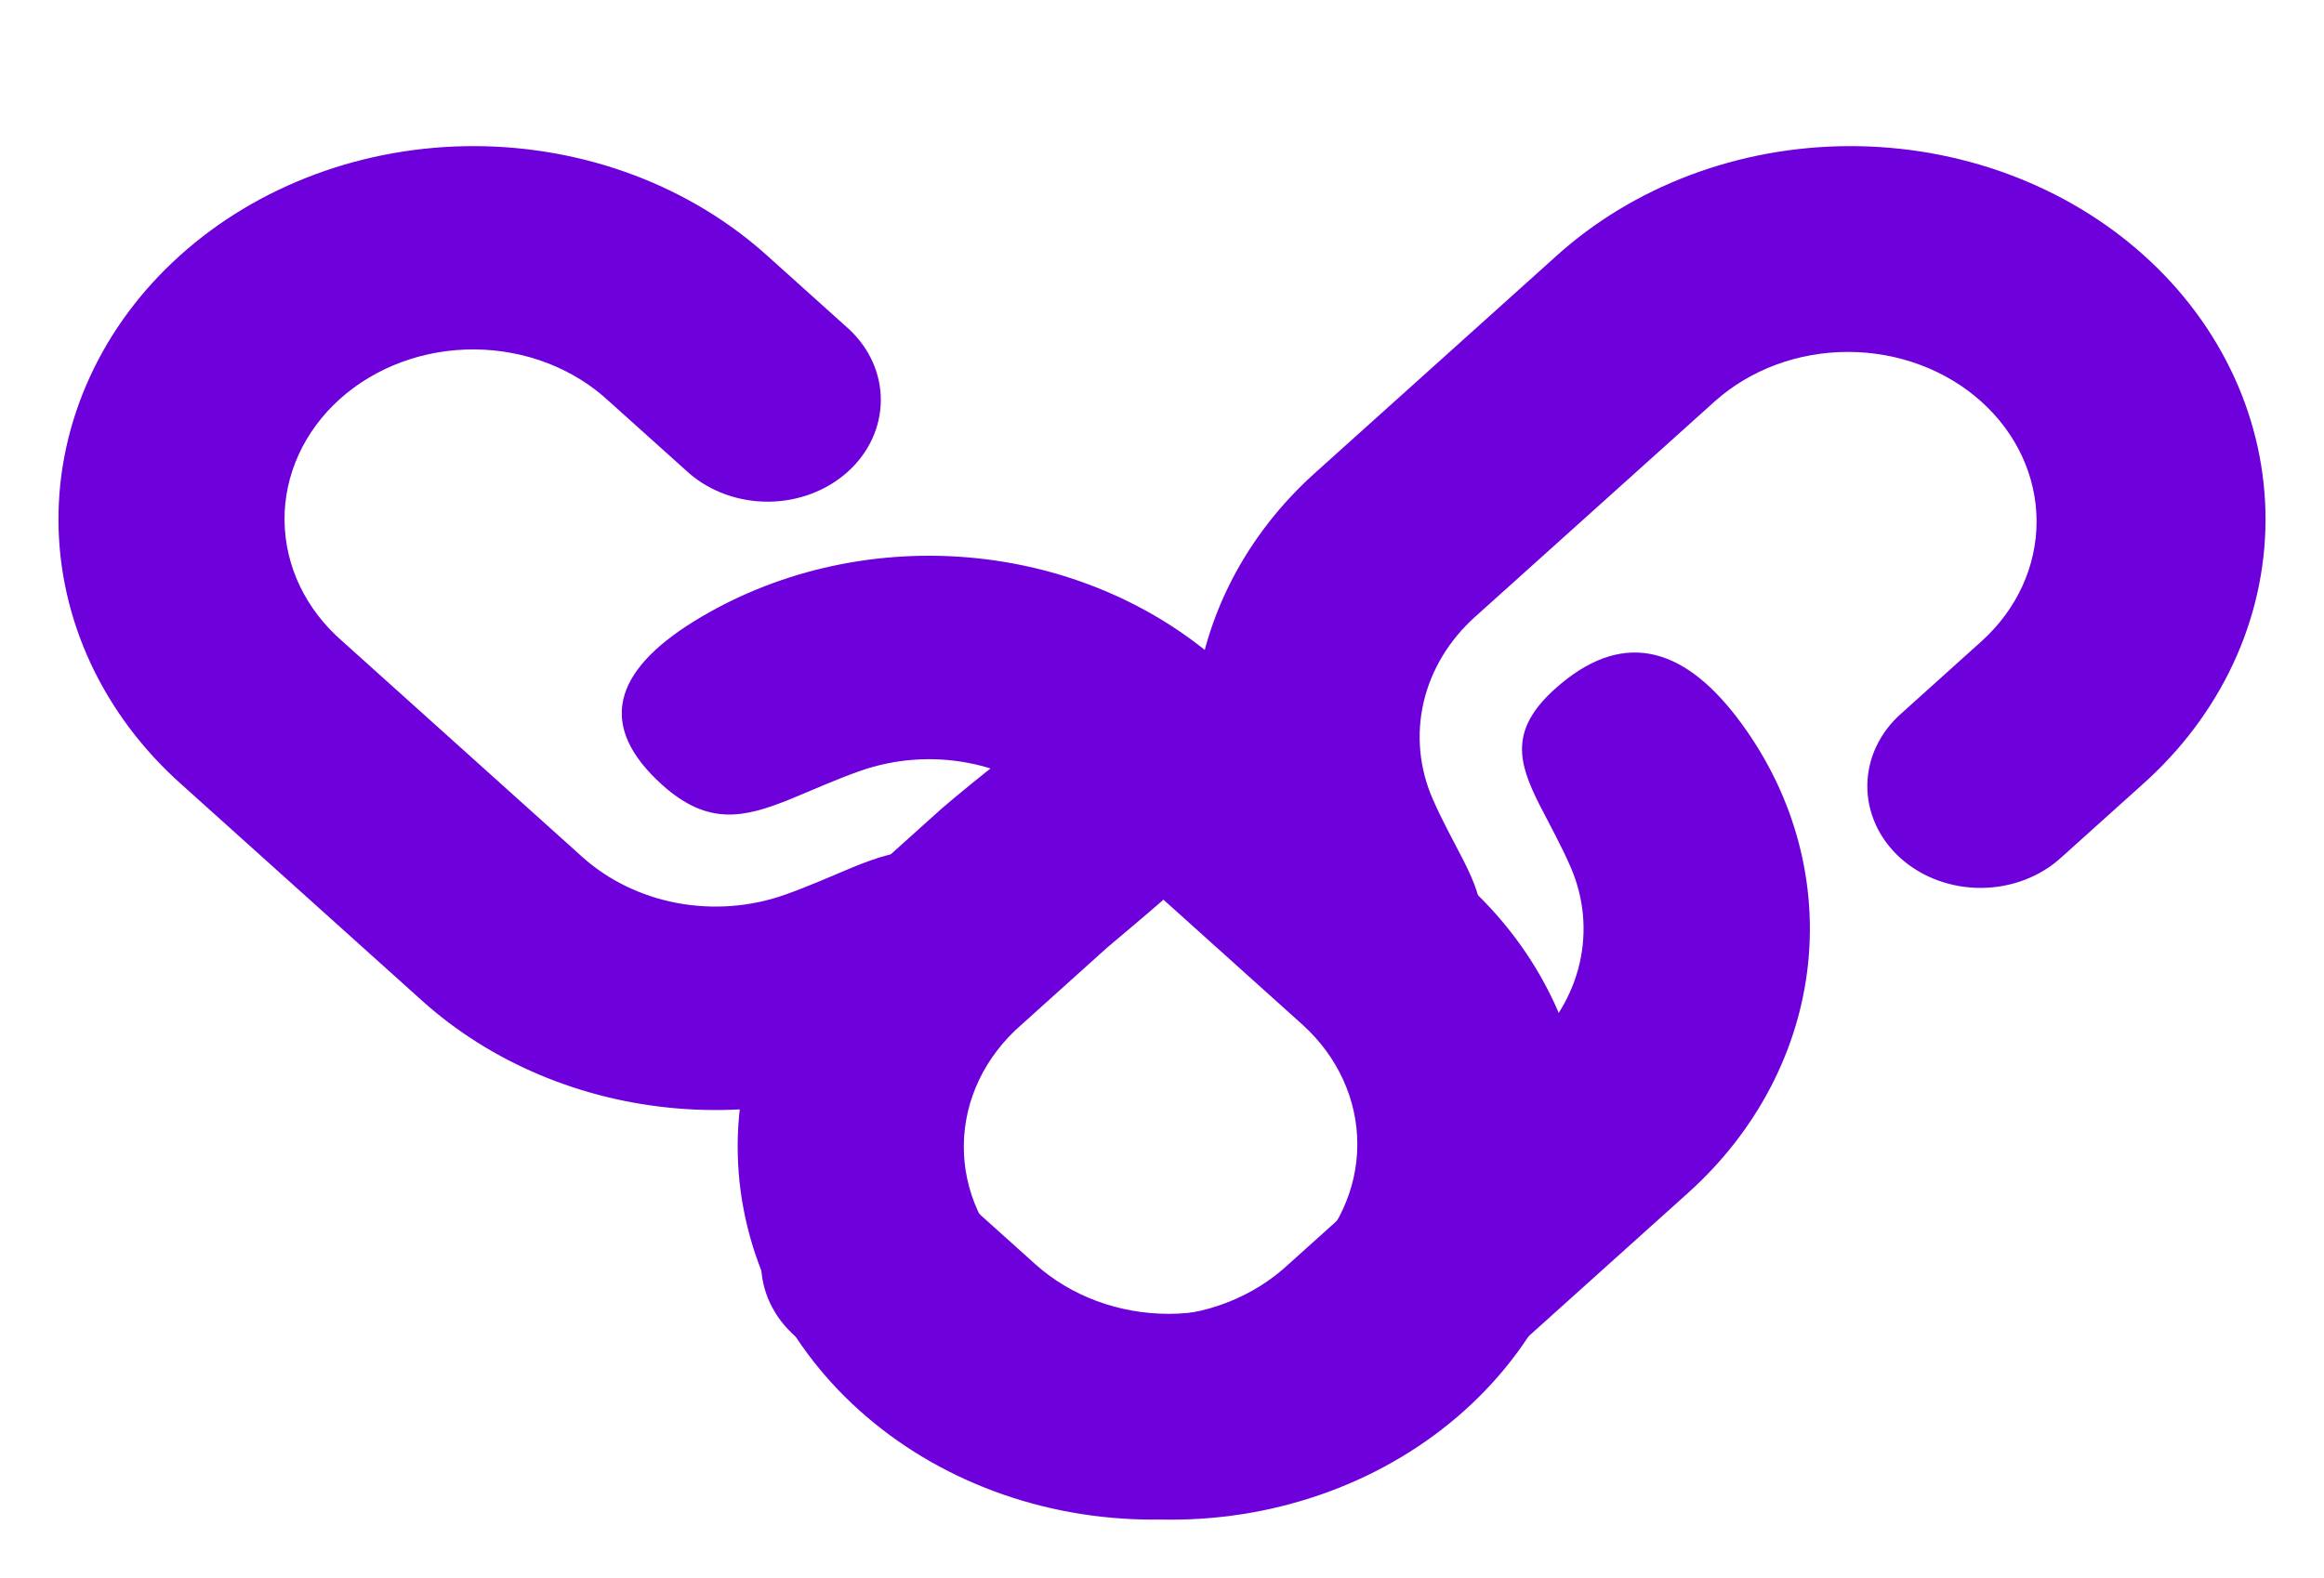 <svg width="159" height="108" viewBox="0 0 159 108" fill="none" xmlns="http://www.w3.org/2000/svg">
<g filter="url(#filter0_d_1_226)">
<path d="M83.644 35.511L100.073 50.285C102.739 52.651 104.858 55.467 106.309 58.572C107.76 61.677 108.513 65.01 108.525 68.377C108.538 71.745 107.81 75.082 106.382 78.196C104.955 81.31 102.856 84.139 100.208 86.52C97.56 88.902 94.414 90.789 90.951 92.072C87.489 93.356 83.778 94.011 80.033 94C76.287 93.989 72.582 93.311 69.129 92.007C65.676 90.702 62.544 88.796 59.913 86.399L54.44 81.477C53.7 80.835 53.11 80.067 52.703 79.217C52.297 78.368 52.083 77.454 52.074 76.529C52.064 75.605 52.26 74.687 52.648 73.831C53.038 72.975 53.612 72.197 54.339 71.543C55.066 70.889 55.93 70.371 56.882 70.021C57.834 69.67 58.853 69.493 59.882 69.501C60.91 69.509 61.926 69.7 62.871 70.065C63.817 70.43 64.671 70.96 65.386 71.625L70.87 76.551C73.294 78.712 76.572 79.921 79.986 79.914C83.4 79.907 86.671 78.684 89.085 76.513C91.498 74.342 92.857 71.4 92.864 68.33C92.871 65.26 91.525 62.313 89.122 60.133L72.692 45.359C70.916 43.761 68.661 42.664 66.202 42.202C63.743 41.74 61.188 41.934 58.85 42.759C58.013 43.056 57.239 43.362 56.505 43.669L54.11 44.676C50.908 45.976 48.446 46.533 45.312 43.72C40.809 39.671 41.976 35.933 47.465 32.53C52.933 29.148 59.545 27.595 66.153 28.14C72.762 28.684 78.95 31.292 83.644 35.511ZM52.612 7.606L58.086 12.527C59.497 13.84 60.279 15.599 60.262 17.425C60.245 19.252 59.432 20.999 57.996 22.291C56.561 23.583 54.619 24.316 52.588 24.333C50.557 24.349 48.601 23.648 47.139 22.38L41.661 17.458C40.471 16.349 39.047 15.465 37.472 14.856C35.897 14.247 34.204 13.927 32.49 13.913C30.776 13.899 29.076 14.192 27.489 14.775C25.903 15.359 24.461 16.22 23.249 17.31C22.037 18.399 21.078 19.695 20.428 21.122C19.779 22.548 19.452 24.076 19.466 25.618C19.481 27.159 19.836 28.682 20.512 30.099C21.188 31.515 22.171 32.796 23.404 33.867L39.833 48.641C41.609 50.239 43.865 51.336 46.324 51.798C48.782 52.26 51.338 52.066 53.676 51.242C54.513 50.944 55.287 50.638 56.02 50.331L58.416 49.324C61.617 48.024 64.085 47.467 67.214 50.28C71.716 54.329 70.55 58.067 65.061 61.47C59.593 64.852 52.981 66.405 46.372 65.86C39.764 65.316 33.576 62.708 28.882 58.489L12.453 43.715C9.787 41.35 7.667 38.533 6.217 35.428C4.766 32.323 4.013 28.991 4 25.623C3.988 22.255 4.716 18.918 6.144 15.804C7.571 12.69 9.669 9.861 12.318 7.48C14.966 5.098 18.112 3.211 21.575 1.928C25.037 0.644 28.748 -0.011 32.493 0C36.238 0.012 39.944 0.689 43.397 1.993C46.85 3.298 49.982 5.208 52.612 7.606Z" fill="#6D00DB"/>
<path d="M89.958 22.375L106.388 7.601C109.018 5.204 112.15 3.298 115.603 1.993C119.056 0.689 122.762 0.011 126.507 0C130.252 -0.011 133.963 0.644 137.426 1.928C140.888 3.211 144.034 5.098 146.682 7.48C149.331 9.861 151.429 12.69 152.857 15.804C154.284 18.918 155.012 22.255 155 25.622C154.987 28.991 154.234 32.323 152.783 35.428C151.333 38.533 149.213 41.349 146.547 43.715L141.074 48.637C140.36 49.302 139.506 49.833 138.561 50.198C137.617 50.564 136.6 50.756 135.572 50.765C134.544 50.773 133.524 50.597 132.572 50.248C131.62 49.898 130.755 49.381 130.027 48.728C129.3 48.074 128.724 47.297 128.334 46.441C127.944 45.585 127.748 44.668 127.756 43.743C127.765 42.819 127.978 41.905 128.384 41.055C128.789 40.205 129.379 39.436 130.118 38.793L135.596 33.862C137.999 31.682 139.344 28.734 139.336 25.665C139.328 22.595 137.968 19.653 135.554 17.483C133.14 15.312 129.868 14.09 126.454 14.084C123.04 14.078 119.763 15.288 117.339 17.449L100.909 32.223C99.133 33.82 97.913 35.849 97.399 38.06C96.886 40.271 97.101 42.569 98.018 44.671C98.348 45.424 98.689 46.12 99.03 46.779L100.15 48.934C101.596 51.812 102.216 54.027 99.087 56.846C94.584 60.894 90.428 59.845 86.643 54.909C82.883 49.992 81.156 44.046 81.761 38.104C82.367 32.161 85.267 26.596 89.958 22.375ZM58.927 50.28L64.4 45.359C65.86 44.089 74.255 37.13 76.286 37.145C78.316 37.16 77.43 40.497 78.867 41.788C80.304 43.078 84.012 44.605 84.031 46.431C84.049 48.257 76.766 53.888 75.356 55.202L69.883 60.128C68.65 61.199 67.666 62.479 66.989 63.895C66.312 65.311 65.956 66.834 65.941 68.376C65.925 69.917 66.251 71.445 66.9 72.872C67.549 74.299 68.507 75.595 69.718 76.685C70.93 77.776 72.371 78.638 73.957 79.222C75.543 79.806 77.243 80.1 78.957 80.087C80.671 80.074 82.365 79.754 83.94 79.146C85.515 78.538 86.939 77.655 88.13 76.546L104.56 61.772C106.336 60.175 107.556 58.147 108.07 55.936C108.583 53.724 108.368 51.427 107.451 49.324C107.121 48.572 106.78 47.875 106.439 47.216L105.319 45.061C103.873 42.183 103.254 39.963 106.382 37.15C110.885 33.101 115.041 34.15 118.826 39.086C122.586 44.003 124.313 49.949 123.708 55.892C123.102 61.834 120.202 67.399 115.511 71.62L99.082 86.394C96.451 88.792 93.319 90.697 89.866 92.002C86.413 93.306 82.707 93.984 78.962 93.995C75.217 94.006 71.506 93.351 68.044 92.068C64.581 90.784 61.435 88.897 58.787 86.516C56.138 84.134 54.04 81.305 52.613 78.191C51.185 75.078 50.457 71.741 50.469 68.373C50.482 65.005 51.235 61.672 52.686 58.567C54.136 55.462 56.261 52.646 58.927 50.28Z" fill="#6D00DB"/>
</g>
<defs>
<filter id="filter0_d_1_226" x="0" y="0" width="159" height="108" filterUnits="userSpaceOnUse" color-interpolation-filters="sRGB">
<feFlood flood-opacity="0" result="BackgroundImageFix"/>
<feColorMatrix in="SourceAlpha" type="matrix" values="0 0 0 0 0 0 0 0 0 0 0 0 0 0 0 0 0 0 127 0" result="hardAlpha"/>
<feOffset dy="10"/>
<feGaussianBlur stdDeviation="2"/>
<feComposite in2="hardAlpha" operator="out"/>
<feColorMatrix type="matrix" values="0 0 0 0 0 0 0 0 0 0 0 0 0 0 0 0 0 0 0.25 0"/>
<feBlend mode="normal" in2="BackgroundImageFix" result="effect1_dropShadow_1_226"/>
<feBlend mode="normal" in="SourceGraphic" in2="effect1_dropShadow_1_226" result="shape"/>
</filter>
</defs>
</svg>
